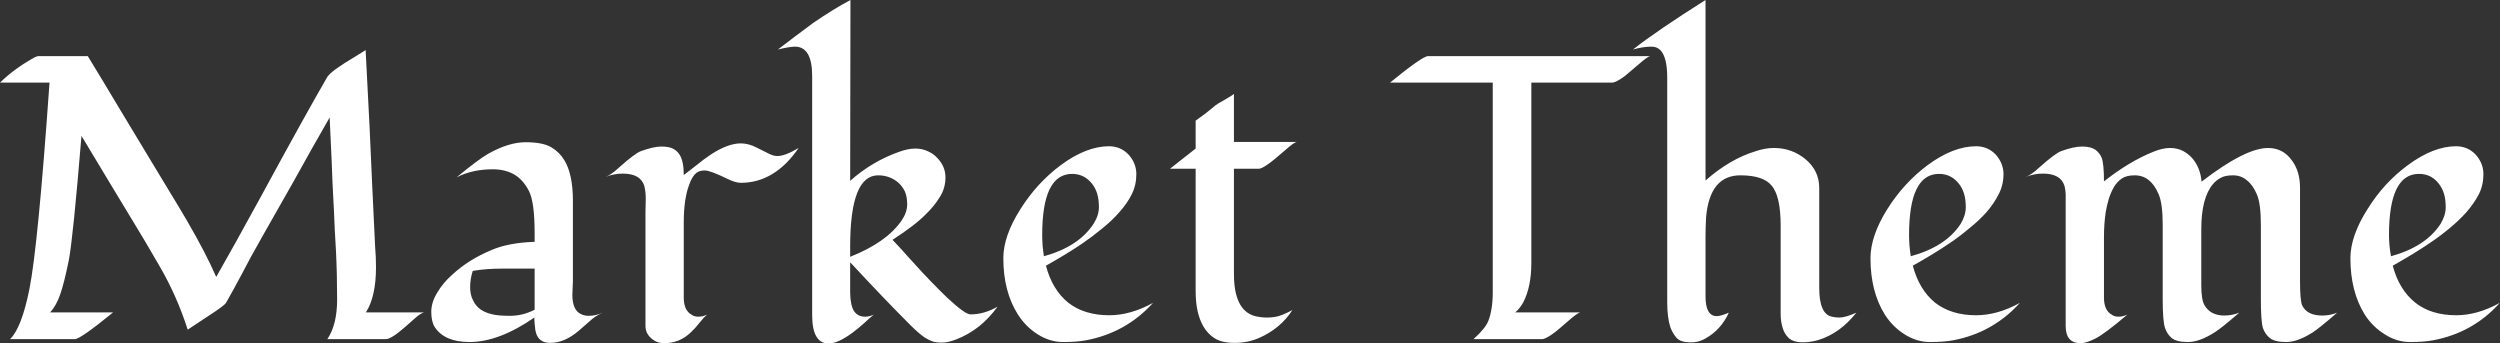 <svg data-v-423bf9ae="" xmlns="http://www.w3.org/2000/svg" viewBox="0 0 436.697 60" class="font"><rect x="0" y="0" width="436.697" height="60" fill="#333333" stroke="none"/><!----><!----><!----><g data-v-423bf9ae="" id="d6c0e00e-e9dd-4a94-96f5-d0a554e78645" fill="white" transform="matrix(5.029,0,0,5.029,-2.012,-11.567)"><path d="M13.46 11.58L13.46 11.58L13.46 11.58Q13.46 12.60 13.11 13.15L13.11 13.15L15.13 13.15L15.13 13.15Q15.00 13.19 14.83 13.34L14.83 13.34L14.83 13.34Q14.66 13.49 14.48 13.65L14.48 13.65L14.48 13.65Q13.99 14.08 13.80 14.08L13.80 14.08L11.77 14.08L11.77 14.08Q12.11 13.58 12.11 12.70L12.11 12.70L12.11 12.70Q12.11 11.83 12.07 11.02L12.07 11.02L12.07 11.02Q12.02 10.21 12.00 9.63L12.00 9.63L12.00 9.63Q11.97 9.04 11.95 8.66L11.95 8.66L11.95 8.66Q11.94 8.28 11.92 7.89L11.92 7.89L11.92 7.89Q11.87 6.75 11.85 6.38L11.85 6.38L11.85 6.38Q11.24 7.44 10.61 8.58L10.61 8.58L10.61 8.58Q9.97 9.71 9.52 10.50L9.52 10.50L9.52 10.50Q9.07 11.29 8.81 11.80L8.81 11.80L8.81 11.80Q8.54 12.31 8.25 12.82L8.25 12.82L8.25 12.82Q8.19 12.92 7.60 13.30L7.60 13.30L7.60 13.30Q7.01 13.69 6.92 13.75L6.92 13.75L6.92 13.75Q6.55 12.60 5.98 11.61L5.98 11.61L5.98 11.61Q5.41 10.62 5.04 10.02L5.04 10.02L5.04 10.02Q4.68 9.43 4.32 8.83L4.32 8.83L3.23 7.02L3.23 7.02Q2.94 10.55 2.79 11.34L2.79 11.34L2.79 11.34Q2.63 12.13 2.49 12.53L2.49 12.53L2.49 12.53Q2.35 12.93 2.14 13.15L2.14 13.15L4.33 13.15L4.33 13.15Q3.19 14.08 3.00 14.08L3.00 14.08L0.75 14.08L0.75 14.08Q1.15 13.69 1.42 12.35L1.42 12.35L1.42 12.35Q1.72 10.86 2.12 5.17L2.12 5.17L0.40 5.17L0.40 5.17Q0.90 4.68 1.59 4.30L1.59 4.30L1.59 4.30Q1.68 4.25 1.73 4.25L1.73 4.25L3.45 4.25L3.45 4.25Q4.03 5.20 4.59 6.14L4.59 6.14L5.73 8.03L5.73 8.03Q6.02 8.51 6.31 8.99L6.31 8.99L6.31 8.99Q6.60 9.46 6.88 9.94L6.88 9.94L6.88 9.94Q7.56 11.11 7.91 11.92L7.91 11.92L7.91 11.92Q8.56 10.78 9.44 9.17L9.44 9.17L9.44 9.17Q11.01 6.28 11.77 4.97L11.77 4.97L11.77 4.97Q11.90 4.76 12.78 4.24L12.78 4.24L12.78 4.24Q12.98 4.12 13.10 4.04L13.10 4.04L13.10 4.04Q13.26 7.03 13.33 8.78L13.33 8.78L13.33 8.78Q13.41 10.53 13.43 10.88L13.43 10.88L13.43 10.88Q13.46 11.22 13.46 11.58ZM20.30 9.28L20.30 12.06L20.28 12.54L20.28 12.54Q20.28 13.07 20.58 13.21L20.58 13.21L20.58 13.21Q20.70 13.27 20.85 13.27L20.85 13.27L20.85 13.27Q21.09 13.27 21.34 13.16L21.34 13.16L21.34 13.16Q21.08 13.27 20.89 13.45L20.89 13.45L20.89 13.45Q20.70 13.62 20.50 13.79L20.50 13.79L20.50 13.79Q20.01 14.21 19.51 14.21L19.51 14.21L19.51 14.21Q19.01 14.21 18.98 13.63L18.98 13.63L18.98 13.63Q18.96 13.48 18.96 13.33L18.96 13.33L18.96 13.33Q17.73 14.18 16.71 14.18L16.71 14.18L16.71 14.18Q15.84 14.18 15.50 13.66L15.50 13.66L15.50 13.66Q15.38 13.47 15.38 13.13L15.38 13.13L15.38 13.13Q15.38 12.80 15.59 12.46L15.59 12.46L15.59 12.46Q15.79 12.12 16.11 11.84L16.11 11.84L16.11 11.84Q16.67 11.32 17.46 10.99L17.46 10.99L17.46 10.99Q18.05 10.73 18.97 10.70L18.97 10.70L18.97 10.40L18.97 10.40Q18.97 9.31 18.77 8.93L18.77 8.93L18.77 8.93Q18.57 8.54 18.26 8.36L18.26 8.36L18.26 8.36Q17.94 8.18 17.52 8.18L17.52 8.18L17.52 8.18Q16.80 8.18 16.26 8.46L16.26 8.46L16.26 8.46Q17.01 7.84 17.36 7.64L17.36 7.64L17.36 7.64Q18.07 7.24 18.66 7.24L18.66 7.24L18.66 7.24Q19.24 7.24 19.54 7.41L19.54 7.41L19.54 7.41Q19.83 7.58 20.00 7.86L20.00 7.86L20.00 7.86Q20.30 8.35 20.30 9.28L20.30 9.28ZM17.08 13.04L17.08 13.04L17.08 13.04Q17.25 13.16 17.47 13.21L17.47 13.21L17.47 13.21Q17.68 13.27 18.12 13.27L18.12 13.27L18.12 13.27Q18.55 13.27 18.97 13.06L18.97 13.06L18.97 11.63L17.86 11.63L17.86 11.63Q17.27 11.63 16.82 11.71L16.82 11.71L16.82 11.71Q16.73 12.00 16.73 12.27L16.73 12.27L16.73 12.27Q16.73 12.54 16.83 12.73L16.83 12.73L16.83 12.73Q16.92 12.92 17.08 13.04ZM28.14 7.44L28.14 7.44L28.14 7.44Q27.31 8.65 26.13 8.65L26.13 8.65L26.13 8.65Q25.94 8.65 25.64 8.50L25.64 8.50L25.64 8.50Q25.07 8.22 24.87 8.22L24.87 8.22L24.87 8.22Q24.66 8.22 24.54 8.35L24.54 8.35L24.54 8.35Q24.42 8.48 24.34 8.71L24.34 8.71L24.34 8.71Q24.15 9.21 24.15 10.02L24.15 10.02L24.15 12.64L24.15 12.64Q24.15 13.08 24.42 13.23L24.42 13.23L24.42 13.23Q24.51 13.30 24.66 13.30L24.66 13.30L24.66 13.30Q24.80 13.30 24.96 13.23L24.96 13.23L24.96 13.23Q24.82 13.35 24.69 13.52L24.69 13.52L24.69 13.52Q24.56 13.69 24.40 13.84L24.40 13.84L24.40 13.84Q24.01 14.22 23.47 14.22L23.47 14.22L23.47 14.22Q23.20 14.22 23.01 14.04L23.01 14.04L23.01 14.04Q22.82 13.87 22.82 13.62L22.82 13.62L22.82 9.68L22.82 9.68Q22.82 9.44 22.83 9.20L22.83 9.20L22.83 9.20Q22.83 8.96 22.78 8.76L22.78 8.76L22.78 8.76Q22.65 8.33 22.03 8.33L22.03 8.33L22.03 8.33Q21.74 8.33 21.44 8.44L21.44 8.44L21.44 8.44Q21.62 8.38 21.90 8.12L21.90 8.12L21.90 8.12Q22.45 7.63 22.66 7.55L22.66 7.55L22.66 7.55Q23.10 7.39 23.37 7.39L23.37 7.39L23.37 7.39Q23.64 7.39 23.79 7.47L23.79 7.47L23.79 7.47Q23.93 7.55 24.01 7.68L24.01 7.68L24.01 7.68Q24.15 7.91 24.15 8.38L24.15 8.38L24.15 8.38Q24.35 8.23 24.59 8.04L24.59 8.04L24.59 8.04Q24.82 7.85 25.07 7.68L25.07 7.68L25.07 7.68Q25.68 7.28 26.13 7.28L26.13 7.28L26.13 7.28Q26.40 7.28 26.69 7.43L26.69 7.43L26.69 7.43Q26.99 7.58 27.13 7.65L27.13 7.65L27.13 7.65Q27.28 7.72 27.40 7.72L27.40 7.72L27.40 7.72Q27.67 7.72 28.14 7.44ZM28.61 13.24L28.61 4.94L28.61 4.94Q28.61 3.92 28.01 3.92L28.01 3.92L28.01 3.92Q27.83 3.92 27.42 4.02L27.42 4.02L27.42 4.02Q27.70 3.81 28.01 3.57L28.01 3.57L28.01 3.57Q28.32 3.34 28.64 3.10L28.64 3.10L28.64 3.10Q29.34 2.62 29.94 2.30L29.94 2.30L29.93 8.58L29.93 8.58Q30.70 7.90 31.64 7.57L31.64 7.57L31.64 7.57Q31.95 7.46 32.19 7.46L32.19 7.46L32.19 7.46Q32.43 7.46 32.62 7.55L32.62 7.55L32.62 7.55Q32.81 7.63 32.94 7.77L32.94 7.77L32.94 7.77Q33.24 8.07 33.24 8.46L33.24 8.46L33.24 8.46Q33.24 8.84 33.04 9.15L33.04 9.15L33.04 9.15Q32.85 9.46 32.57 9.73L32.57 9.73L32.57 9.73Q32.18 10.13 31.40 10.63L31.40 10.63L31.40 10.63Q31.50 10.73 31.71 10.96L31.71 10.96L31.71 10.96Q31.92 11.20 32.18 11.48L32.18 11.48L32.18 11.48Q32.44 11.77 32.74 12.08L32.74 12.08L32.74 12.08Q33.04 12.39 33.30 12.64L33.30 12.64L33.30 12.64Q33.92 13.22 34.11 13.22L34.11 13.22L34.11 13.22Q34.59 13.22 35.05 12.95L35.05 12.95L35.05 12.95Q34.47 13.76 33.61 14.09L33.61 14.09L33.61 14.09Q33.33 14.20 33.11 14.20L33.11 14.20L33.11 14.20Q32.89 14.20 32.77 14.15L32.77 14.15L32.77 14.15Q32.64 14.10 32.53 14.03L32.53 14.03L32.53 14.03Q32.30 13.88 31.92 13.49L31.92 13.49L31.92 13.49Q31.12 12.69 29.93 11.41L29.93 11.41L29.93 12.11L29.93 12.11Q29.93 12.27 29.93 12.47L29.93 12.47L29.93 12.47Q29.93 12.67 29.97 12.86L29.97 12.86L29.97 12.86Q30.06 13.30 30.45 13.30L30.45 13.30L30.45 13.30Q30.59 13.30 30.75 13.23L30.75 13.23L30.75 13.23Q30.60 13.35 30.42 13.52L30.42 13.52L30.42 13.52Q30.23 13.69 30.02 13.85L30.02 13.85L30.02 13.85Q29.51 14.23 29.18 14.23L29.18 14.23L29.18 14.23Q28.61 14.23 28.61 13.24L28.61 13.24ZM30.90 8.39L30.90 8.39L30.90 8.39Q29.93 8.39 29.93 10.86L29.93 10.86L29.93 11.22L29.93 11.22Q31.19 10.72 31.71 9.97L31.71 9.97L31.71 9.97Q31.91 9.68 31.91 9.40L31.91 9.40L31.91 9.40Q31.91 9.13 31.83 8.95L31.83 8.95L31.83 8.95Q31.75 8.78 31.61 8.65L31.61 8.65L31.61 8.65Q31.31 8.39 30.90 8.39ZM40.45 12.82L40.45 12.82L40.45 12.82Q39.51 13.86 38.12 14.12L38.12 14.12L38.12 14.12Q37.80 14.18 37.33 14.18L37.33 14.18L37.33 14.18Q36.86 14.18 36.44 13.91L36.44 13.91L36.44 13.91Q36.03 13.65 35.76 13.23L35.76 13.23L35.76 13.23Q35.25 12.43 35.25 11.27L35.25 11.27L35.25 11.27Q35.25 10.50 35.84 9.57L35.84 9.57L35.84 9.57Q36.42 8.65 37.24 8.04L37.24 8.04L37.24 8.04Q38.13 7.38 38.92 7.38L38.92 7.38L38.92 7.38Q39.33 7.38 39.61 7.68L39.61 7.68L39.61 7.68Q39.87 7.98 39.87 8.35L39.87 8.35L39.87 8.35Q39.87 8.73 39.71 9.05L39.71 9.05L39.71 9.05Q39.55 9.37 39.28 9.67L39.28 9.67L39.28 9.67Q39.02 9.97 38.68 10.24L38.68 10.24L38.68 10.24Q38.34 10.52 37.99 10.76L37.99 10.76L37.99 10.76Q37.49 11.10 36.73 11.53L36.73 11.53L36.73 11.53Q36.95 12.36 37.50 12.81L37.50 12.81L37.50 12.81Q38.06 13.25 38.93 13.25L38.93 13.25L38.93 13.25Q39.67 13.25 40.45 12.82ZM38.38 10.08L38.38 10.08L38.38 10.08Q38.57 9.78 38.57 9.50L38.57 9.50L38.57 9.50Q38.57 9.22 38.51 9.03L38.51 9.03L38.51 9.03Q38.45 8.83 38.33 8.68L38.33 8.68L38.33 8.68Q38.06 8.34 37.64 8.34L37.64 8.34L37.64 8.34Q36.60 8.34 36.60 10.46L36.60 10.46L36.60 10.46Q36.60 10.83 36.66 11.20L36.66 11.20L36.66 11.20Q37.86 10.87 38.38 10.08ZM41.93 8.16L41.04 8.16L41.93 7.46L41.93 6.49L41.93 6.49Q42.30 6.23 42.46 6.09L42.46 6.09L42.46 6.09Q42.62 5.95 42.72 5.89L42.72 5.89L42.72 5.89Q42.83 5.83 42.95 5.76L42.95 5.76L42.95 5.76Q43.24 5.59 43.26 5.56L43.26 5.56L43.26 7.23L45.45 7.23L45.45 7.23Q45.36 7.23 45.00 7.55L45.00 7.55L45.00 7.55Q44.31 8.16 44.13 8.16L44.13 8.16L43.26 8.16L43.26 11.82L43.26 11.82Q43.26 13.08 43.99 13.28L43.99 13.28L43.99 13.28Q44.21 13.33 44.40 13.33L44.40 13.33L44.40 13.33Q44.71 13.33 44.93 13.24L44.93 13.24L44.93 13.24Q45.15 13.15 45.29 13.07L45.29 13.07L45.29 13.07Q44.88 13.71 44.13 14.04L44.13 14.04L44.13 14.04Q43.74 14.21 43.29 14.21L43.29 14.21L43.29 14.21Q42.84 14.21 42.59 14.05L42.59 14.05L42.59 14.05Q42.35 13.90 42.20 13.64L42.20 13.64L42.20 13.64Q41.93 13.18 41.93 12.41L41.93 12.41L41.93 8.16ZM52.25 5.17L48.68 5.17L48.68 5.17Q49.81 4.25 50.00 4.25L50.00 4.25L57.72 4.25L57.72 4.25Q57.63 4.26 57.30 4.55L57.30 4.55L57.30 4.55Q56.97 4.83 56.84 4.94L56.84 4.94L56.84 4.94Q56.53 5.17 56.39 5.17L56.39 5.17L53.59 5.17L53.59 11.43L53.59 11.43Q53.59 12.26 53.31 12.80L53.31 12.80L53.31 12.80Q53.18 13.03 53.03 13.15L53.03 13.15L55.29 13.15L55.29 13.15Q55.19 13.17 54.87 13.45L54.87 13.45L54.87 13.45Q54.54 13.74 54.41 13.84L54.41 13.84L54.41 13.84Q54.09 14.08 53.96 14.08L53.96 14.08L51.58 14.08L51.58 14.08Q51.99 13.71 52.09 13.46L52.09 13.46L52.09 13.46Q52.25 13.06 52.25 12.45L52.25 12.45L52.25 5.17ZM59.64 10.53L59.64 12.59L59.64 12.59Q59.64 13.28 60.03 13.28L60.03 13.28L60.03 13.28Q60.17 13.28 60.45 13.16L60.45 13.16L60.45 13.16Q60.18 13.75 59.65 14.05L59.65 14.05L59.65 14.05Q59.38 14.21 59.07 14.19L59.07 14.19L59.07 14.19Q58.76 14.18 58.63 14.03L58.63 14.03L58.63 14.03Q58.50 13.88 58.42 13.67L58.42 13.67L58.42 13.67Q58.31 13.33 58.31 12.80L58.31 12.80L58.31 5.00L58.31 5.00Q58.31 4.27 58.06 4.03L58.06 4.03L58.06 4.03Q57.94 3.92 57.76 3.92L57.76 3.92L57.76 3.92Q57.47 3.92 57.12 4.02L57.12 4.02L57.12 4.02Q57.96 3.36 59.64 2.30L59.64 2.30L59.64 8.57L59.64 8.57Q60.49 7.82 61.39 7.55L61.39 7.55L61.39 7.55Q61.71 7.44 62.02 7.44L62.02 7.44L62.02 7.44Q62.33 7.44 62.61 7.54L62.61 7.54L62.61 7.54Q62.88 7.64 63.10 7.82L63.10 7.82L63.10 7.82Q63.59 8.22 63.59 8.83L63.59 8.83L63.59 12.30L63.59 12.30Q63.59 13.21 64.03 13.30L64.03 13.30L64.03 13.30Q64.15 13.33 64.29 13.33L64.29 13.33L64.29 13.33Q64.50 13.33 64.88 13.16L64.88 13.16L64.88 13.16Q64.31 13.88 63.56 14.11L63.56 14.11L63.56 14.11Q63.30 14.19 63.00 14.19L63.00 14.19L63.00 14.19Q62.71 14.19 62.54 14.05L62.54 14.05L62.54 14.05Q62.38 13.90 62.32 13.69L62.32 13.69L62.32 13.69Q62.25 13.47 62.25 13.21L62.25 13.21L62.25 10.14L62.25 10.14Q62.25 9.10 61.93 8.74L61.93 8.74L61.93 8.74Q61.64 8.39 60.85 8.39L60.85 8.39L60.85 8.39Q59.79 8.39 59.66 9.84L59.66 9.84L59.66 9.84Q59.64 10.21 59.64 10.53L59.64 10.53ZM70.56 12.82L70.56 12.82L70.56 12.82Q69.62 13.86 68.24 14.12L68.24 14.12L68.24 14.12Q67.92 14.18 67.44 14.18L67.44 14.18L67.44 14.18Q66.97 14.18 66.55 13.91L66.55 13.91L66.55 13.91Q66.14 13.65 65.87 13.23L65.87 13.23L65.87 13.23Q65.37 12.43 65.37 11.27L65.37 11.27L65.37 11.27Q65.37 10.50 65.95 9.57L65.95 9.57L65.95 9.57Q66.53 8.65 67.35 8.04L67.35 8.04L67.35 8.04Q68.24 7.38 69.04 7.38L69.04 7.38L69.04 7.38Q69.45 7.38 69.73 7.68L69.73 7.68L69.73 7.68Q69.99 7.98 69.99 8.35L69.99 8.35L69.99 8.35Q69.99 8.73 69.82 9.05L69.82 9.05L69.82 9.05Q69.66 9.37 69.40 9.67L69.40 9.67L69.40 9.67Q69.13 9.97 68.79 10.24L68.79 10.24L68.79 10.24Q68.46 10.52 68.10 10.76L68.10 10.76L68.10 10.76Q67.60 11.10 66.84 11.53L66.84 11.53L66.84 11.53Q67.06 12.36 67.61 12.81L67.61 12.81L67.61 12.81Q68.17 13.25 69.04 13.25L69.04 13.25L69.04 13.25Q69.78 13.25 70.56 12.82ZM68.50 10.08L68.50 10.08L68.50 10.08Q68.68 9.78 68.68 9.50L68.68 9.50L68.68 9.50Q68.68 9.22 68.62 9.03L68.62 9.03L68.62 9.03Q68.56 8.83 68.44 8.68L68.44 8.68L68.44 8.68Q68.17 8.34 67.75 8.34L67.75 8.34L67.75 8.34Q66.71 8.34 66.71 10.46L66.71 10.46L66.71 10.46Q66.71 10.83 66.77 11.20L66.77 11.20L66.77 11.20Q67.98 10.87 68.50 10.08ZM76.87 8.61L76.87 8.61L76.87 8.61Q78.39 7.44 79.18 7.44L79.18 7.44L79.18 7.44Q79.71 7.44 80.02 7.89L80.02 7.89L80.02 7.89Q80.29 8.26 80.29 8.83L80.29 8.83L80.29 12.09L80.29 12.09Q80.29 12.71 80.36 12.90L80.36 12.90L80.36 12.90Q80.53 13.26 81.06 13.26L81.06 13.26L81.06 13.26Q81.33 13.26 81.58 13.16L81.58 13.16L81.58 13.16Q80.97 13.69 80.74 13.84L80.74 13.84L80.74 13.84Q80.21 14.18 79.81 14.18L79.81 14.18L79.81 14.18Q79.41 14.18 79.24 14.04L79.24 14.04L79.24 14.04Q79.07 13.90 79.00 13.69L79.00 13.69L79.00 13.69Q78.93 13.45 78.93 12.70L78.93 12.70L78.93 10.12L78.93 10.12Q78.93 9.37 78.79 9.05L78.79 9.05L78.79 9.05Q78.65 8.72 78.44 8.56L78.44 8.56L78.44 8.56Q78.24 8.39 77.96 8.39L77.96 8.39L77.96 8.39Q77.68 8.39 77.53 8.48L77.53 8.48L77.53 8.48Q77.38 8.56 77.27 8.69L77.27 8.69L77.27 8.69Q76.86 9.17 76.86 10.26L76.86 10.26L76.86 12.20L76.86 12.20Q76.86 12.71 76.97 12.90L76.97 12.90L76.97 12.90Q77.18 13.26 77.66 13.26L77.66 13.26L77.66 13.26Q77.93 13.26 78.18 13.16L78.18 13.16L78.18 13.16Q77.57 13.69 77.33 13.84L77.33 13.84L77.33 13.84Q76.80 14.18 76.40 14.18L76.40 14.18L76.40 14.18Q76.00 14.18 75.83 14.04L75.83 14.04L75.83 14.04Q75.67 13.90 75.60 13.69L75.60 13.69L75.60 13.69Q75.52 13.45 75.52 12.70L75.52 12.70L75.52 10.12L75.52 10.12Q75.52 9.37 75.38 9.05L75.38 9.05L75.38 9.05Q75.24 8.72 75.04 8.56L75.04 8.56L75.04 8.56Q74.83 8.39 74.55 8.39L74.55 8.39L74.55 8.39Q74.26 8.39 74.10 8.50L74.10 8.50L74.10 8.50Q73.94 8.61 73.83 8.79L73.83 8.79L73.83 8.79Q73.72 8.98 73.65 9.20L73.65 9.20L73.65 9.20Q73.58 9.43 73.54 9.67L73.54 9.67L73.54 9.67Q73.48 10.08 73.48 10.53L73.48 10.53L73.48 12.64L73.48 12.64Q73.48 13.08 73.75 13.23L73.75 13.23L73.75 13.23Q73.84 13.30 73.99 13.30L73.99 13.30L73.99 13.30Q74.13 13.30 74.29 13.23L74.29 13.23L74.29 13.23Q73.50 13.90 73.18 14.06L73.18 14.06L73.18 14.06Q72.86 14.22 72.67 14.22L72.67 14.22L72.67 14.22Q72.15 14.22 72.15 13.62L72.15 13.62L72.15 9.68L72.15 9.68Q72.15 9.44 72.15 9.20L72.15 9.20L72.15 9.20Q72.16 8.96 72.11 8.76L72.11 8.76L72.11 8.76Q71.98 8.33 71.36 8.33L71.36 8.33L71.36 8.33Q71.07 8.33 70.77 8.44L70.77 8.44L70.77 8.44Q70.95 8.38 71.23 8.12L71.23 8.12L71.23 8.12Q71.78 7.63 71.99 7.55L71.99 7.55L71.99 7.55Q72.43 7.39 72.72 7.39L72.72 7.39L72.72 7.39Q73.02 7.39 73.18 7.50L73.18 7.50L73.18 7.50Q73.33 7.61 73.40 7.78L73.40 7.78L73.40 7.78Q73.48 7.99 73.48 8.60L73.48 8.60L73.48 8.60Q74.37 7.90 75.20 7.57L75.20 7.57L75.20 7.57Q75.52 7.44 75.77 7.44L75.77 7.44L75.77 7.44Q76.02 7.44 76.22 7.54L76.22 7.54L76.22 7.54Q76.41 7.64 76.55 7.80L76.55 7.80L76.55 7.80Q76.83 8.13 76.87 8.61ZM87.23 12.82L87.23 12.82L87.23 12.82Q86.30 13.86 84.91 14.12L84.91 14.12L84.91 14.12Q84.59 14.18 84.12 14.18L84.12 14.18L84.12 14.18Q83.64 14.18 83.23 13.91L83.23 13.91L83.23 13.91Q82.81 13.65 82.54 13.23L82.54 13.23L82.54 13.23Q82.04 12.43 82.04 11.27L82.04 11.27L82.04 11.27Q82.04 10.50 82.63 9.57L82.63 9.57L82.63 9.57Q83.20 8.65 84.03 8.04L84.03 8.04L84.03 8.04Q84.92 7.38 85.71 7.38L85.71 7.38L85.71 7.38Q86.12 7.38 86.40 7.68L86.40 7.68L86.40 7.68Q86.66 7.98 86.66 8.35L86.66 8.35L86.66 8.35Q86.66 8.73 86.50 9.05L86.50 9.05L86.50 9.05Q86.33 9.37 86.07 9.67L86.07 9.67L86.07 9.67Q85.80 9.97 85.47 10.24L85.47 10.24L85.47 10.24Q85.13 10.52 84.77 10.76L84.77 10.76L84.77 10.76Q84.27 11.10 83.51 11.53L83.51 11.53L83.51 11.53Q83.73 12.36 84.29 12.81L84.29 12.81L84.29 12.81Q84.84 13.25 85.72 13.25L85.72 13.25L85.72 13.25Q86.45 13.25 87.23 12.82ZM85.17 10.08L85.17 10.08L85.17 10.08Q85.35 9.78 85.35 9.50L85.35 9.50L85.35 9.50Q85.35 9.22 85.29 9.03L85.29 9.03L85.29 9.03Q85.23 8.83 85.11 8.68L85.11 8.68L85.11 8.68Q84.85 8.34 84.42 8.34L84.42 8.34L84.42 8.34Q83.38 8.34 83.38 10.46L83.38 10.46L83.38 10.46Q83.38 10.83 83.45 11.20L83.45 11.20L83.45 11.20Q84.65 10.87 85.17 10.08Z"></path></g><!----><!----></svg>
